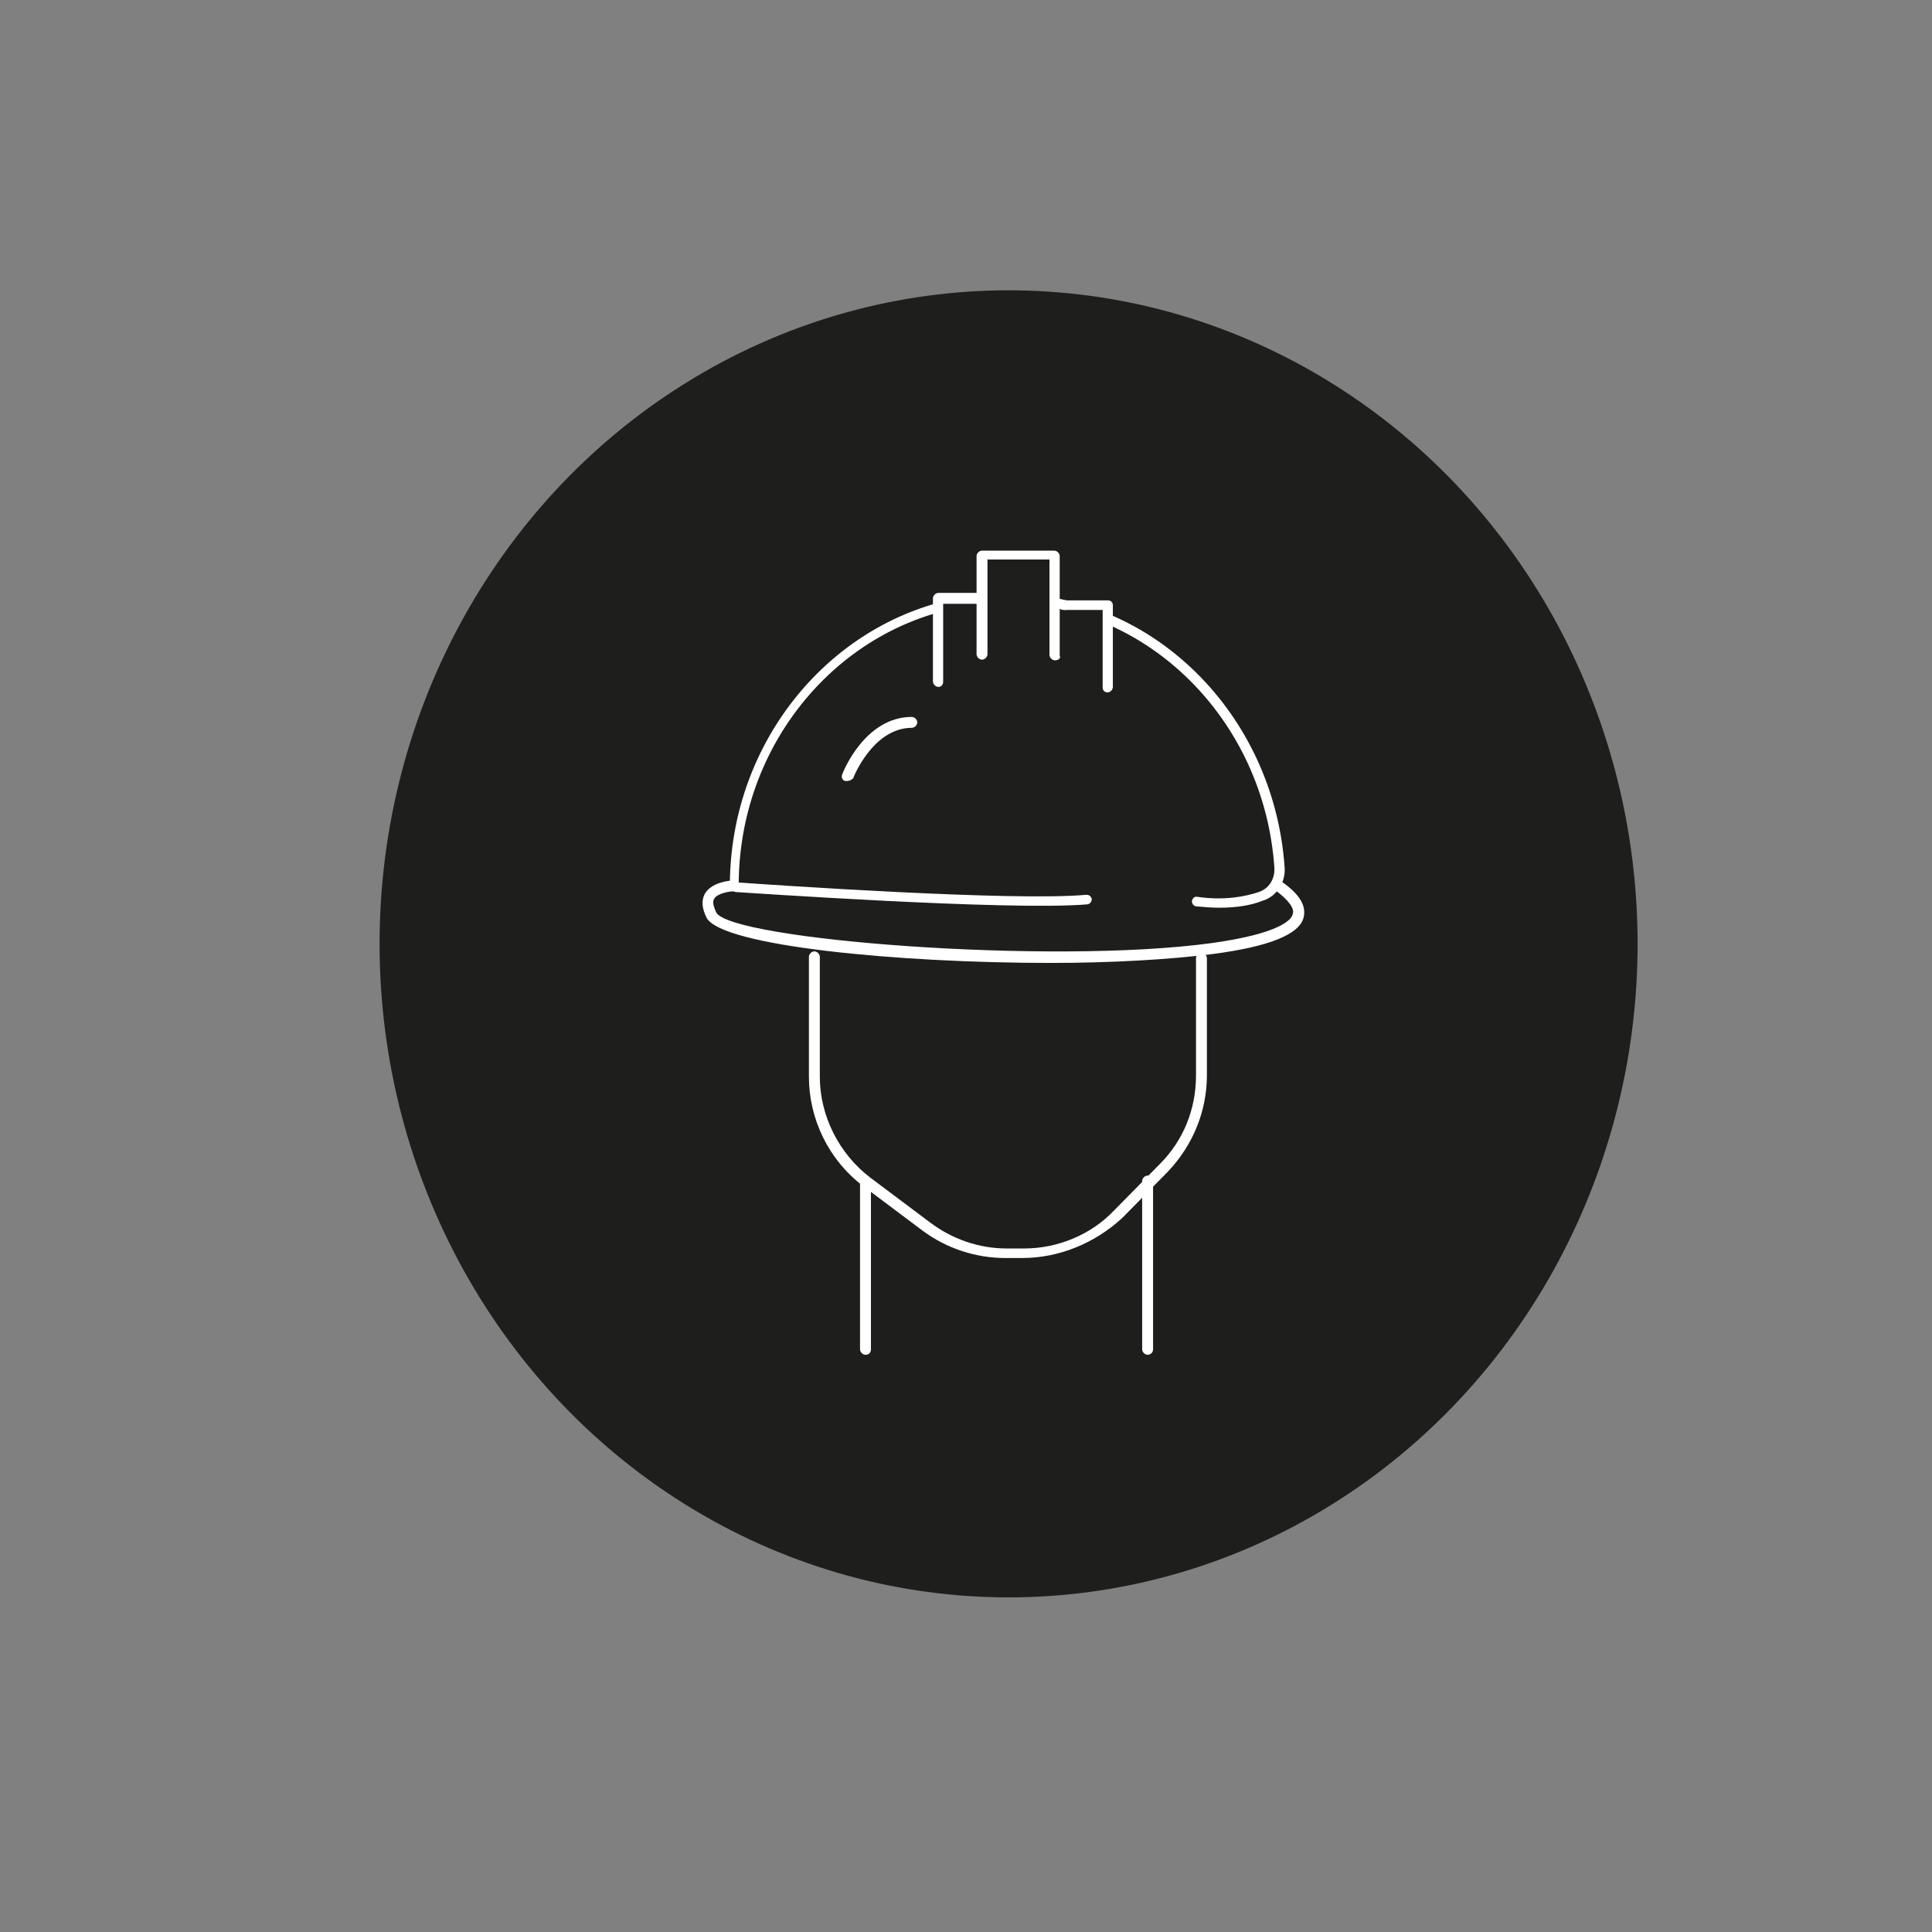 <?xml version="1.0" encoding="utf-8"?>
<!-- Generator: Adobe Illustrator 26.0.0, SVG Export Plug-In . SVG Version: 6.00 Build 0)  -->
<svg version="1.1" id="Livello_1" xmlns="http://www.w3.org/2000/svg" xmlns:xlink="http://www.w3.org/1999/xlink" x="0px" y="0px"
	 viewBox="0 0 283.5 283.5" style="enable-background:new 0 0 283.5 283.5;" xml:space="preserve">
<rect x="0" y="0" width="283.5" height="283.5" fill="#808080" stroke="none"/>
<style type="text/css">
	.st0{fill:#1E1E1C;}
	.st1{fill:none;stroke:#FFFFFF;stroke-width:0.5;stroke-linecap:round;stroke-linejoin:round;stroke-miterlimit:10;}
	.st2{fill:#FFFFFF;}
</style>
<g>
	<g>
		<ellipse class="st0" cx="148" cy="138.5" rx="92.3" ry="95.9"/>
	</g>
	<g>
		<path class="st1" d="M95.3,83.2"/>
	</g>
	<g>
		<g>
			<path class="st2" d="M178.9,133.2c-1,0-2.2-0.1-3.4-0.2c-0.4-0.1-0.6-0.4-0.6-0.8c0.1-0.4,0.4-0.7,0.8-0.6c4.1,0.6,7.2-0.1,9-0.7
				c1.5-0.5,2.4-1.9,2.3-3.6c-1.5-21.8-18.8-38.8-39.3-38.8c-21.5,0-39.1,18.4-39.3,41c4.3,0.3,40.3,2.8,51,1.8
				c0.4,0,0.7,0.2,0.8,0.6c0,0.4-0.2,0.7-0.6,0.8c-11.4,1-51.2-1.8-51.6-1.8l0,0c-0.4,0-0.9-0.4-0.9-1.1
				c0.1-23.5,18.4-42.7,40.7-42.7c21.3,0,39.1,17.6,40.7,40.1c0.2,2.3-1.2,4.4-3.3,5C183.7,132.8,181.6,133.2,178.9,133.2z
				 M108,129.5L108,129.5L108,129.5z"/>
		</g>
		<g>
			<polyline class="st0" points="162.5,100.9 162.5,88.8 156,88.8 			"/>
			<path class="st2" d="M162.5,101.6c-0.4,0-0.7-0.3-0.7-0.7V89.5H156c-0.4,0-0.7-0.3-0.7-0.7s0.3-0.7,0.7-0.7h6.6
				c0.4,0,0.7,0.3,0.7,0.7v12.1C163.2,101.3,162.9,101.6,162.5,101.6z"/>
		</g>
		<g>
			<g>
				<g>
					<polyline class="st0" points="137.7,100.1 137.7,88 144.2,88 					"/>
				</g>
				<g>
					<path class="st2" d="M137.7,100.8c-0.4,0-0.8-0.4-0.8-0.8V87.8c0-0.4,0.4-0.8,0.8-0.8h6.6c0.4,0,0.8,0.4,0.8,0.8
						s-0.4,0.8-0.8,0.8h-5.9V100C138.4,100.5,138.1,100.8,137.7,100.8z"/>
				</g>
			</g>
			<g>
				<g>
					<polyline class="st0" points="144.2,96.2 144.2,81.6 154.8,81.6 154.8,96.2 					"/>
				</g>
				<g>
					<path class="st2" d="M154.8,96.9c-0.4,0-0.8-0.4-0.8-0.8v-14h-9.1V96c0,0.4-0.4,0.8-0.8,0.8s-0.8-0.4-0.8-0.8V81.6
						c0-0.4,0.4-0.8,0.8-0.8h10.6c0.4,0,0.8,0.4,0.8,0.8v14.6C155.7,96.6,155.3,96.9,154.8,96.9z"/>
				</g>
			</g>
			<g>
				<g>
					<path class="st2" d="M124.3,114.6c-0.1,0-0.1,0-0.3,0c-0.4-0.1-0.6-0.6-0.4-1c0.1-0.3,3.3-8.4,10.2-8.4c0.4,0,0.8,0.4,0.8,0.8
						s-0.4,0.8-0.8,0.8c-5.7,0-8.6,7.3-8.6,7.4C124.9,114.5,124.6,114.6,124.3,114.6z"/>
				</g>
			</g>
			<g>
				<g>
					<path class="st2" d="M107.6,130.8c-0.6,0-2.4,0.3-2.8,1.1c-0.3,0.4-0.1,1.1,0.3,2c2.2,4,49.1,7.7,72.6,4.5
						c10.2-1.4,11.9-3.5,12-4.3c0.3-0.8-0.7-2.1-2.6-3.5c-0.4-0.3-0.4-0.7-0.1-1.1c0.3-0.4,0.7-0.4,1.1-0.1c2.6,1.8,3.6,3.5,3.2,5.2
						c-0.6,2.5-5,4.3-13.4,5.4c-6.3,0.8-14.8,1.3-23.7,1.3c-22.6,0-48.2-2.5-50.5-6.6c-0.7-1.4-0.8-2.5-0.3-3.5c1-1.8,3.8-2,4.2-2"
						/>
				</g>
			</g>
			<g>
				<g>
					<path class="st2" d="M150,184.6h-2.5c-4.3,0-8.6-1.4-12.1-4l-8.8-6.6c-5-3.8-7.9-9.8-7.9-16v-17.6c0-0.4,0.4-0.8,0.8-0.8
						s0.8,0.4,0.8,0.8V158c0,5.7,2.8,11.3,7.4,14.8l8.8,6.6c3.2,2.4,7.1,3.8,11.2,3.8h2.6c4.9,0,9.8-2,13.2-5.6l6.7-6.8
						c3.5-3.5,5.3-8.1,5.3-13v-17.2c0-0.4,0.4-0.8,0.8-0.8c0.4,0,0.8,0.4,0.8,0.8v17.2c0,5.3-2.1,10.3-5.7,14.1l-6.7,6.8
						C160.6,182.5,155.3,184.6,150,184.6z"/>
				</g>
			</g>
			<g>
				<g>
					<path class="st2" d="M127,198.8c-0.4,0-0.8-0.4-0.8-0.8v-24.7c0-0.4,0.4-0.8,0.8-0.8s0.8,0.4,0.8,0.8V198
						C127.8,198.5,127.5,198.8,127,198.8z"/>
				</g>
			</g>
			<g>
				<g>
					<path class="st2" d="M168.4,198.8c-0.4,0-0.8-0.4-0.8-0.8v-24.7c0-0.4,0.4-0.8,0.8-0.8s0.8,0.4,0.8,0.8V198
						C169.2,198.5,168.8,198.8,168.4,198.8z"/>
				</g>
			</g>
		</g>
	</g>
	<g>
		<path class="st1" d="M84.3,182"/>
	</g>
</g>
</svg>

